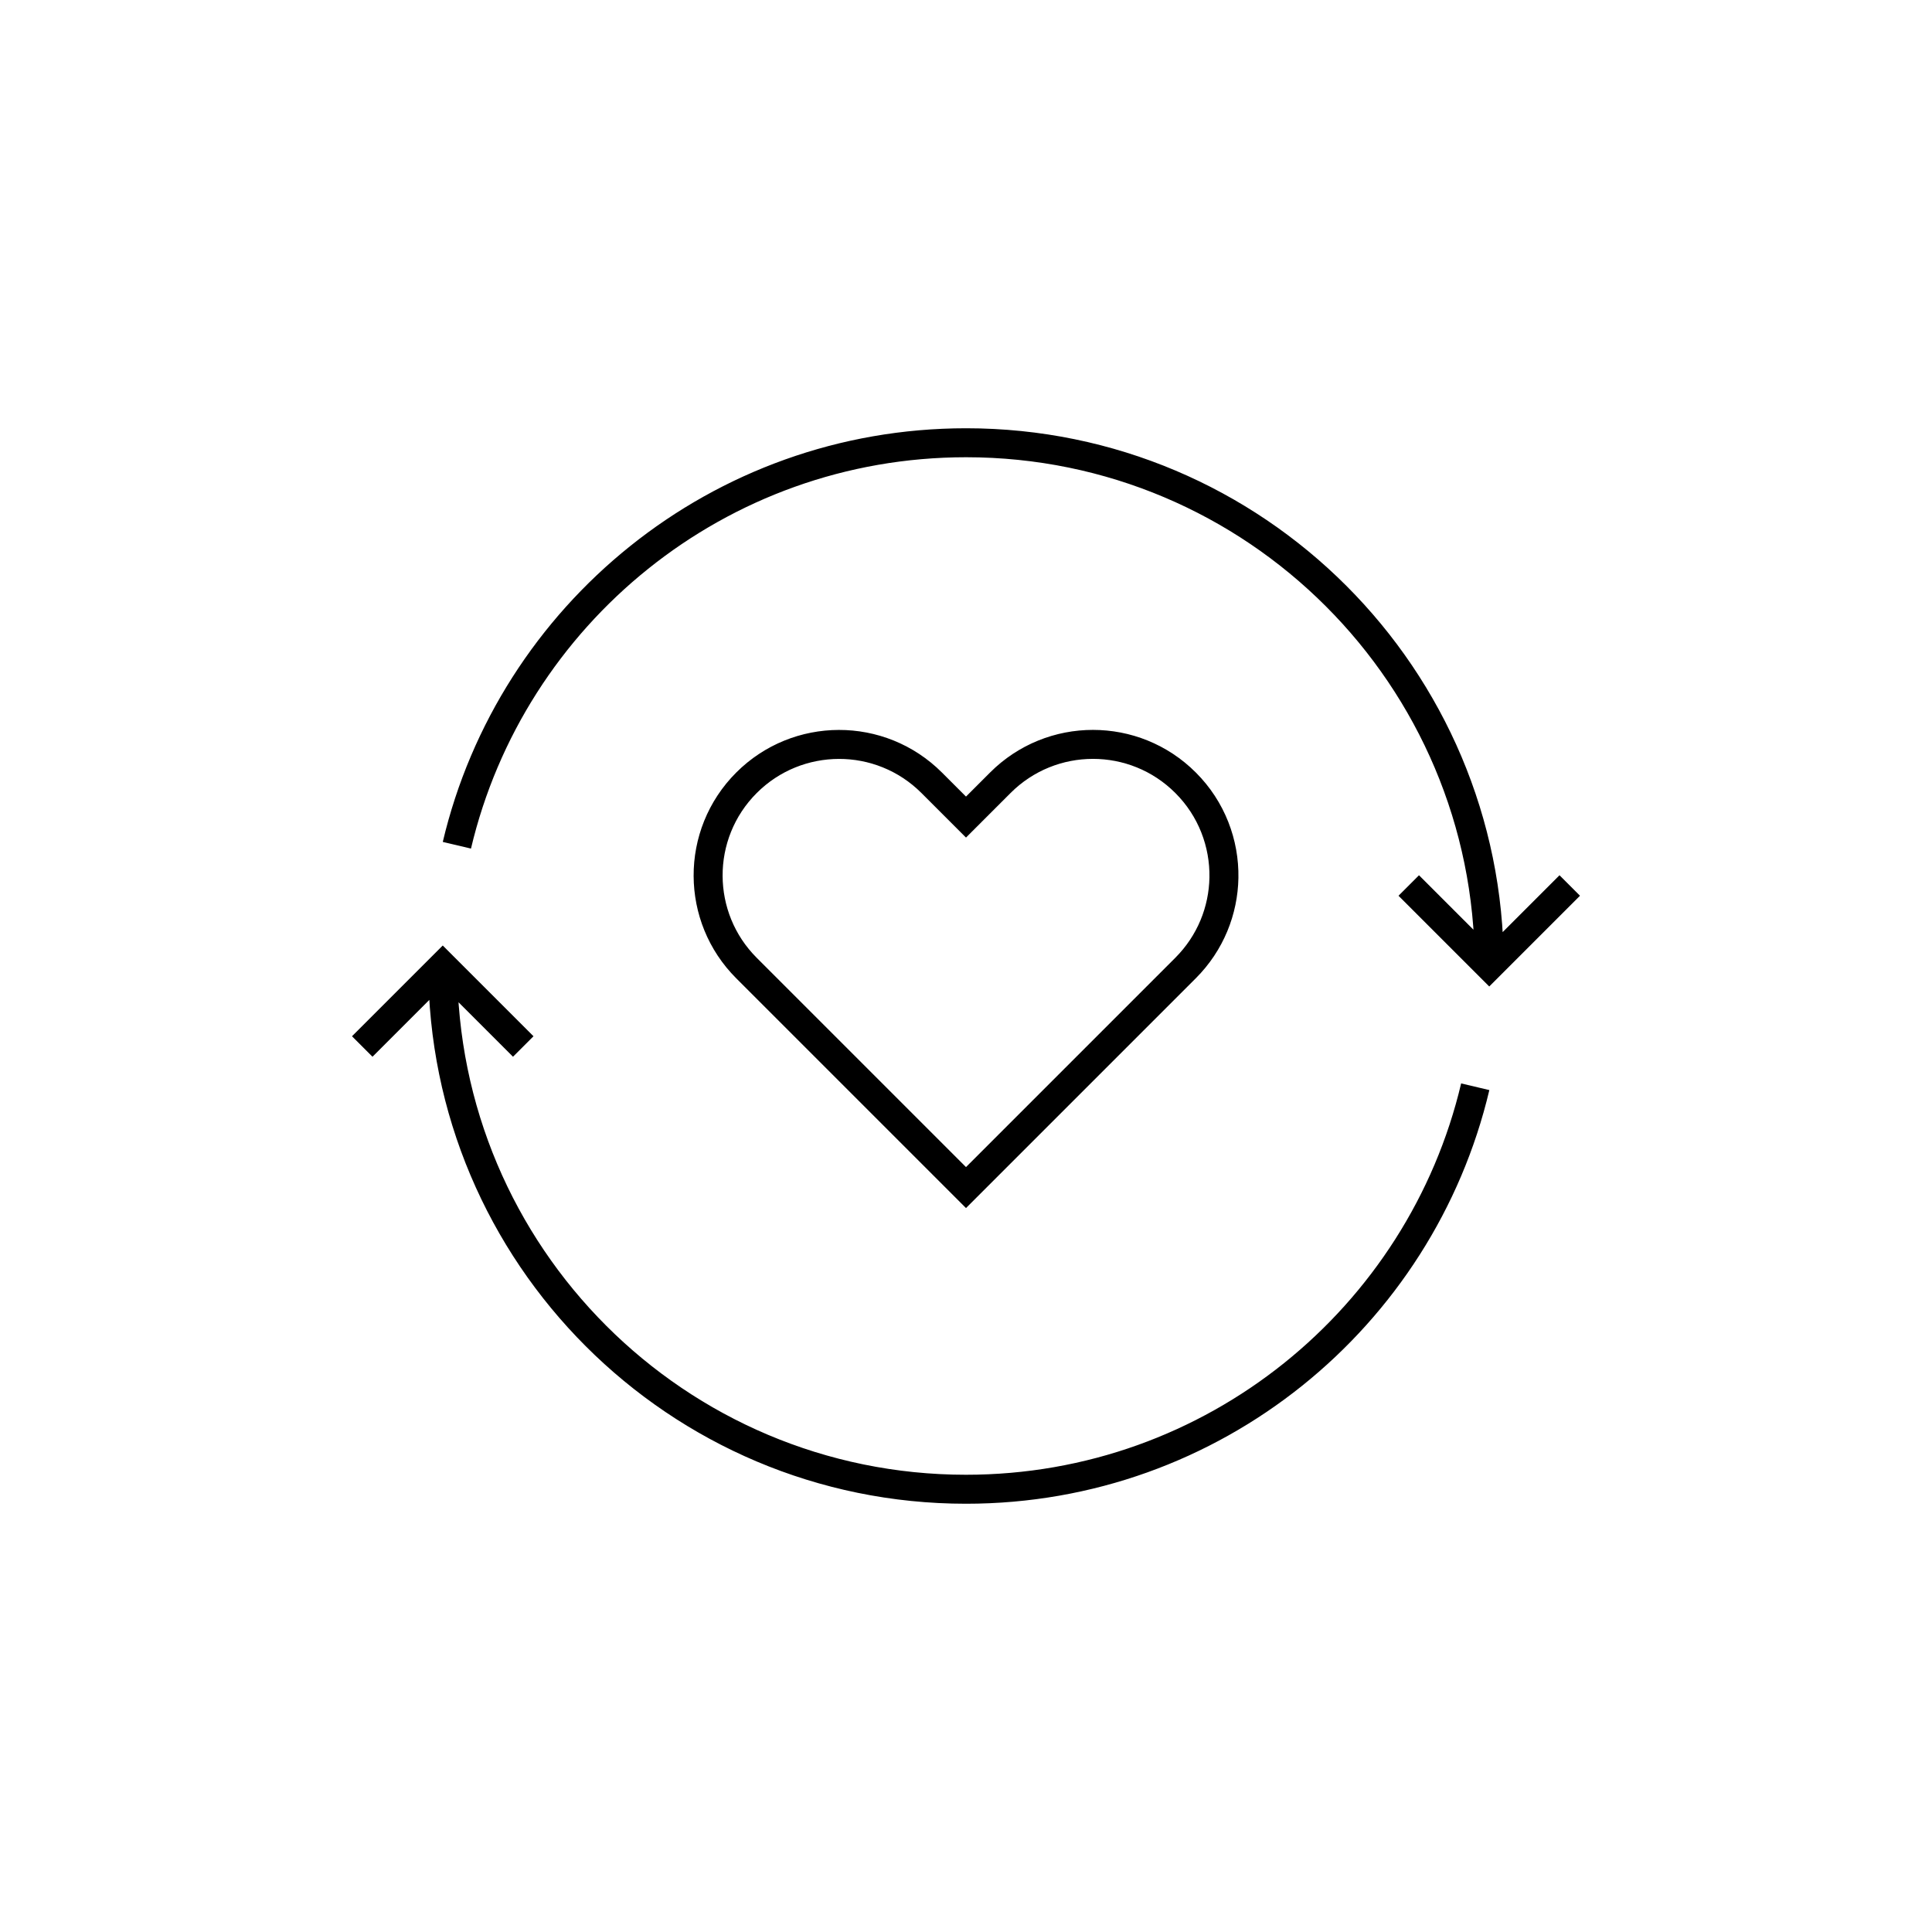 <svg xmlns="http://www.w3.org/2000/svg" xmlns:xlink="http://www.w3.org/1999/xlink" x="0" y="0" version="1.1" viewBox="0 0 48 48" xml:space="preserve" style="enable-background:new 0 0 48 48"><g id="feedback"><path id="feedback_1_" d="M36.652,27 C35.298,32.733,30.147,37,24,37c-7.18,0-13-5.82-13-13 M13,26l-2-2l-2,2 M37,24c0-7.18-5.817-13-12.997-13 c-6.147,0-11.298,4.267-12.652,10 M35,22l2,2l2-2 M24,29.505l5.455-5.455c0.621-0.621,0.938-1.43,0.953-2.243 c0.015-0.852-0.302-1.71-0.953-2.36c-0.636-0.636-1.468-0.953-2.301-0.953c-0.833,0-1.666,0.318-2.301,0.953L24,20.3l-0.852-0.852 c-0.637-0.637-1.473-0.955-2.307-0.953c-0.831,0.002-1.661,0.319-2.295,0.953c-0.639,0.639-0.957,1.478-0.953,2.316 c0.004,0.828,0.321,1.655,0.953,2.287L24,29.505z" style="fill:none;stroke:#000;stroke-width:.72;stroke-miterlimit:10"/></g></svg>